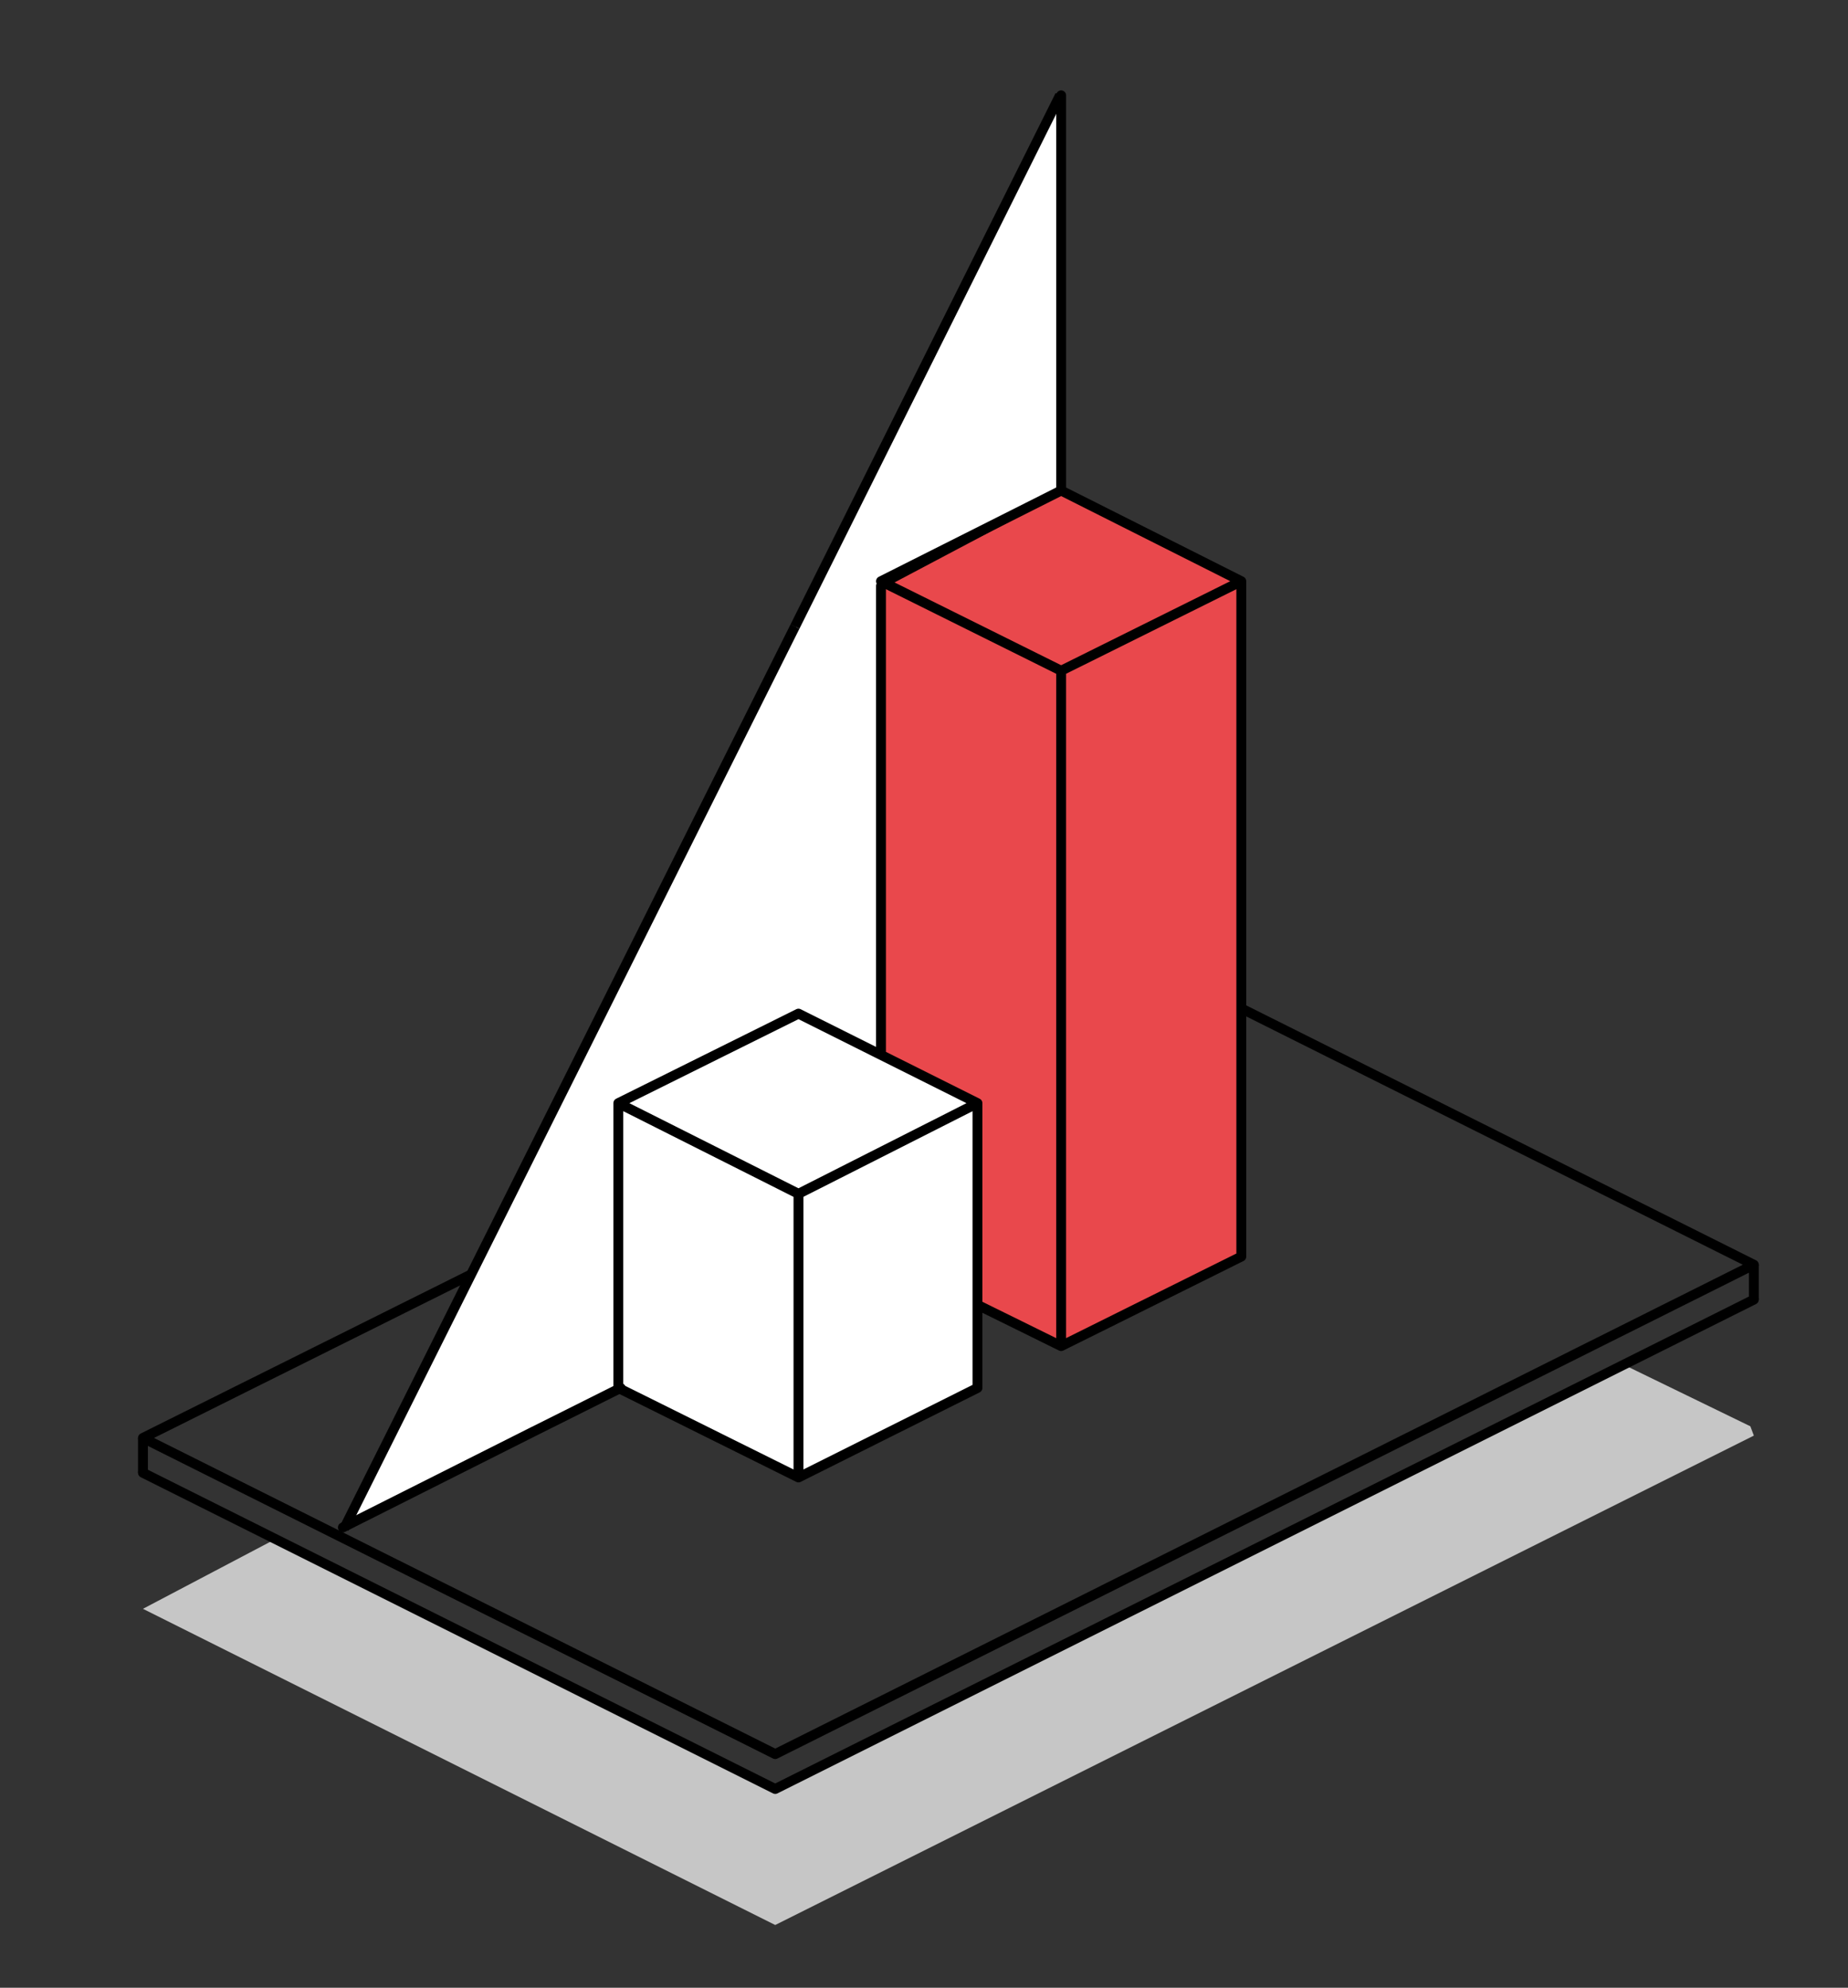 <svg id="Слой_1" xmlns="http://www.w3.org/2000/svg" viewBox="0 0 159 171"><rect x="0" y="0" width="159" height="171" fill="#333333" stroke="none"/><style>.st0,.st1,.st2{fill-rule:evenodd;clip-rule:evenodd;fill:#c6c6c6}.st1,.st2{fill:#fff}.st2{fill:#e9484c;stroke:#000;stroke-width:.567;stroke-miterlimit:22.926}.st3{stroke-linecap:round}.st3,.st4{fill-rule:evenodd;clip-rule:evenodd;fill:none;stroke:#000;stroke-width:.85;stroke-miterlimit:22.926}</style><path class="st0" d="M12.3 138.4l54.4 27.2 84.2-42.1-.3-.8-10.9-5.3-73 36.5-43-21.5z"/><path class="st1" d="M32.5 125.6l7.9-15.9L91.3 8.8v33.4l15.5 7.8v58.1l-15.5 7.7-7.1-3.5-.1 7.1-15.4 7.7-15.3-7.7-23.9 12z"/><path class="st2" d="M75.8 90.7V50.4l15.5-8.2 15.5 7.8v58.1l-15.5 7.7-7.1-3.5-.1-17.4z"/><path class="st3" d="M12.3 123.7l54.4 27.2M106.9 86.8l44 22M40.4 109.7l-28.1 14M53.2 119.4l15.5 7.7M84.1 119.4l-15.4 7.7M53.2 119.4V94.9M68.7 127.1v-24.4M84.1 119.4V94.9M53.2 94.9l15.5 7.8M84.1 94.9l-15.4 7.8M53.2 94.9l15.5-7.7M84.1 94.9l-15.4-7.7M84.2 112.3l7.1 3.5M106.8 108.1l-15.5 7.7M75.8 90.7V50.4M91.3 115.8V57.7M106.8 108.1V50M75.8 50l15.5 7.7M106.8 50l-15.5 7.7M75.8 50l15.5-7.8M106.8 50l-15.5-7.8M121.1 123.7l-54.4 27.2m84.2-42.1L96.5 136"/><path class="st4" d="M68.4 53.9l-38.8 77.6"/><path class="st3" d="M45.8 123.2l-16.3 8.2M53.4 119.4l-7.6 3.8"/><path class="st4" d="M91.2 8.2L68.4 53.9"/><path class="st3" d="M91.3 42.2v-34M12.3 126.7l54.4 27.2M121.1 126.7l-54.4 27.2m84.2-42.1L96.5 139"/><path class="st4" d="M12.3 123.7v3M150.9 108.8v3"/></svg>